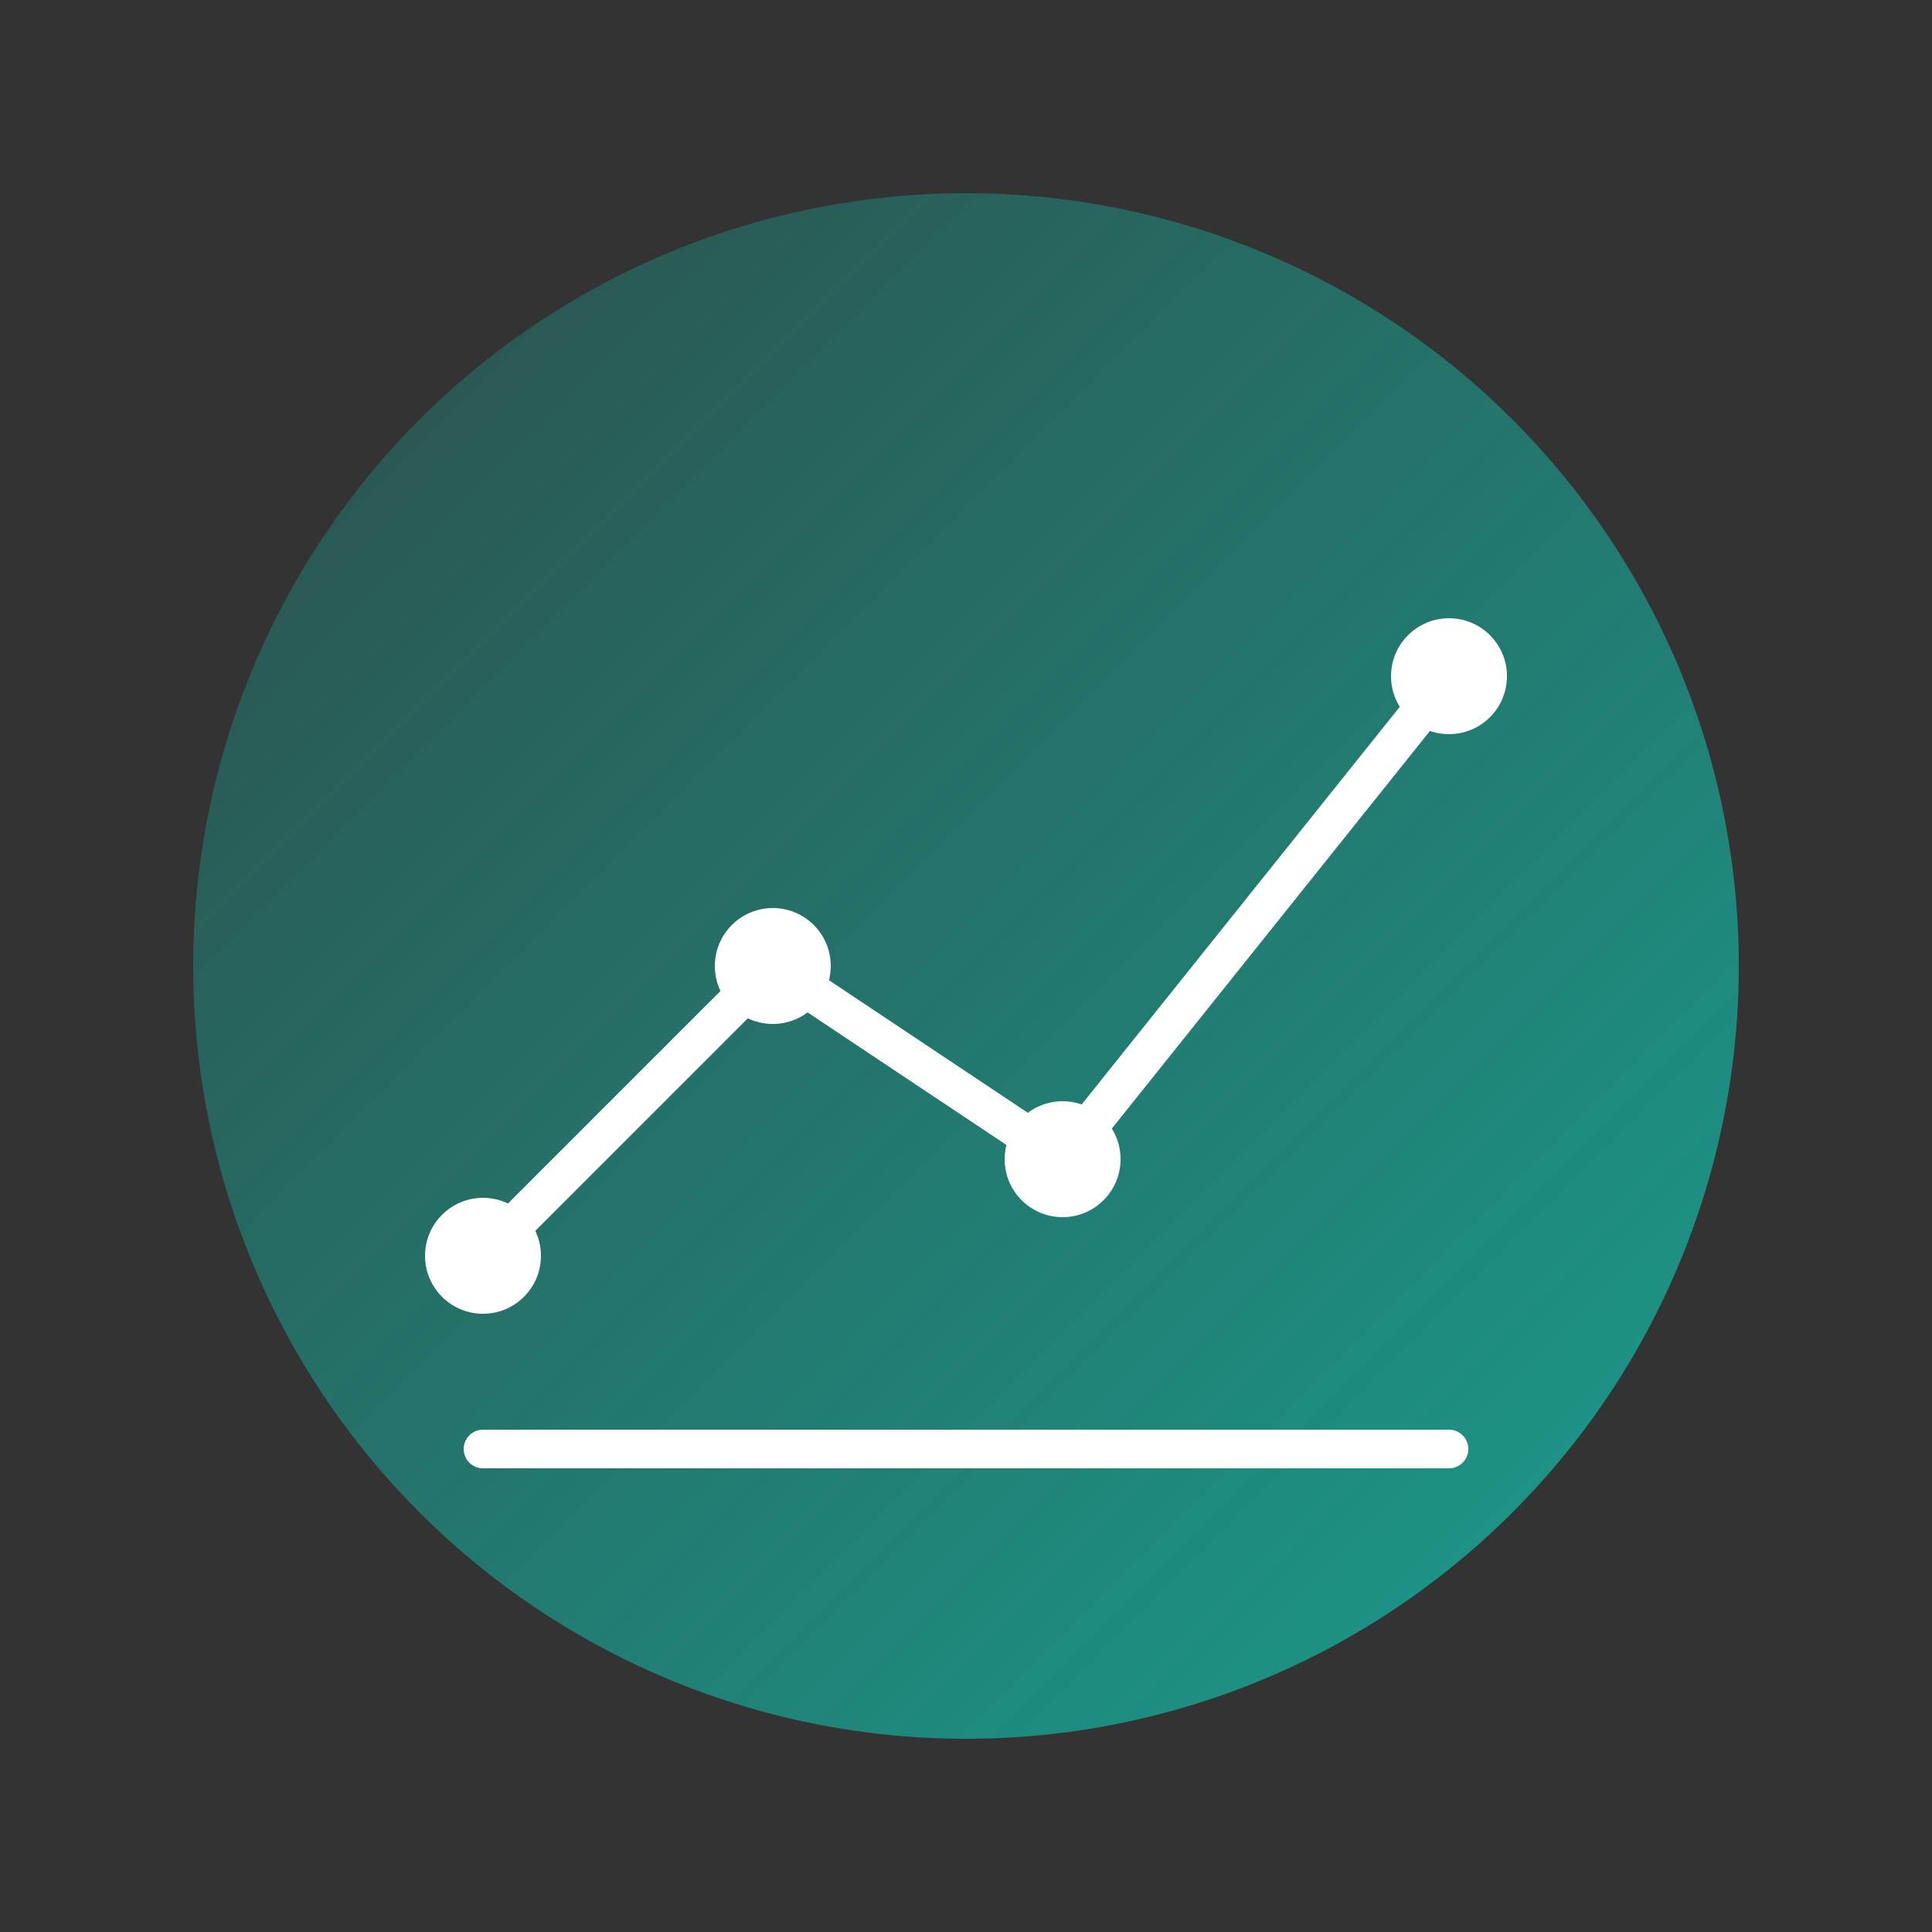 <svg xmlns="http://www.w3.org/2000/svg" width="200" height="200" viewBox="0 0 200 200">
  <rect x="0" y="0" width="200" height="200" fill="#333333" stroke="none"/>
  <defs>
    <linearGradient id="featureGradient2" x1="0%" y1="0%" x2="100%" y2="100%">
      <stop offset="0%" stop-color="#14b8a6" stop-opacity="0.2"/>
      <stop offset="100%" stop-color="#14b8a6" stop-opacity="0.8"/>
    </linearGradient>
  </defs>
  
  <circle cx="100" cy="100" r="80" fill="url(#featureGradient2)" />
  
  <!-- Analytics Icon -->
  <polyline points="50,130 80,100 110,120 150,70" fill="none" stroke="#ffffff" stroke-width="4" stroke-linecap="round" stroke-linejoin="round"/>
  <circle cx="50" cy="130" r="6" fill="#ffffff"/>
  <circle cx="80" cy="100" r="6" fill="#ffffff"/>
  <circle cx="110" cy="120" r="6" fill="#ffffff"/>
  <circle cx="150" cy="70" r="6" fill="#ffffff"/>
  <line x1="50" y1="150" x2="150" y2="150" stroke="#ffffff" stroke-width="4" stroke-linecap="round"/>
</svg>